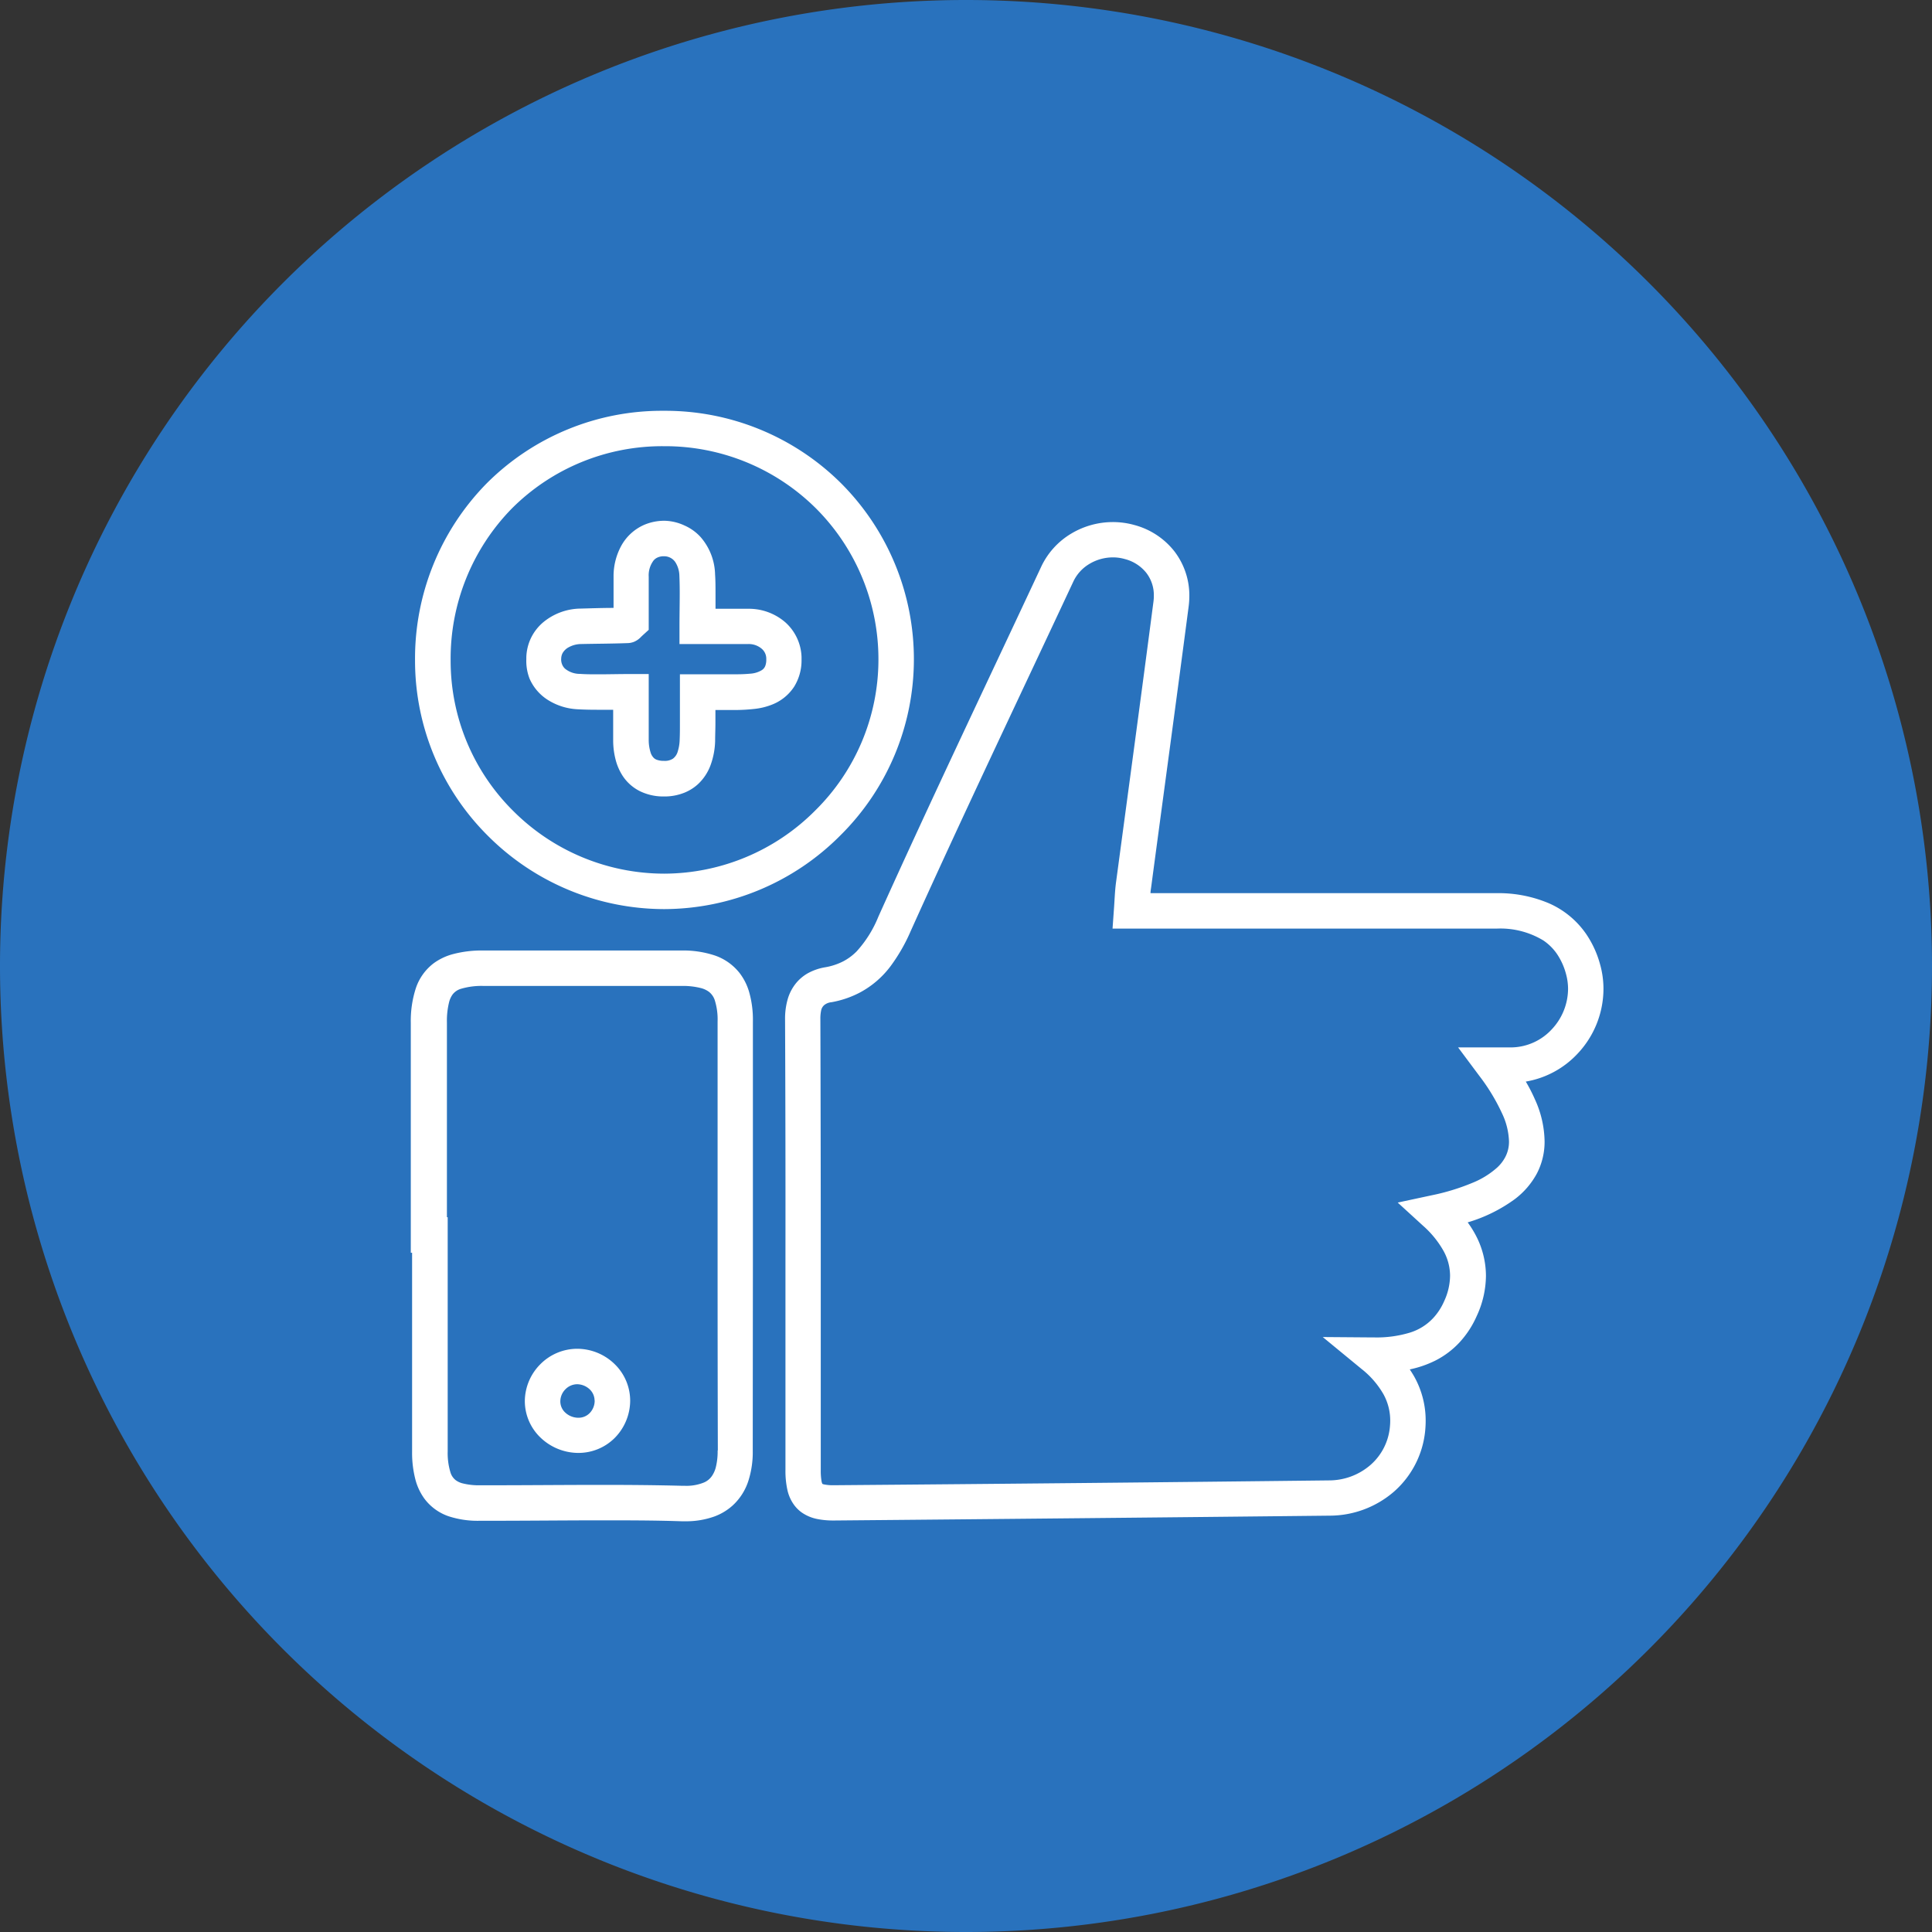 <svg xmlns="http://www.w3.org/2000/svg" xmlns:xlink="http://www.w3.org/1999/xlink" width="40" height="40" viewBox="0 0 40 40">
  <rect x="0" y="0" width="40" height="40" fill="#333333" stroke="none"/>
  <defs>
    <clipPath id="clip-path">
      <path id="Path_874" data-name="Path 874" d="M0,.315H40v-40H0Z" transform="translate(0 39.685)" fill="none"/>
    </clipPath>
  </defs>
  <g id="Group_675" data-name="Group 675" transform="translate(0 39.685)">
    <g id="Group_679" data-name="Group 679" transform="translate(0 -39.685)" clip-path="url(#clip-path)">
      <g id="Group_675-2" data-name="Group 675" transform="translate(0 -0.001)">
        <path id="Path_870" data-name="Path 870" d="M.315.158a20,20,0,0,1-20,20,20,20,0,0,1-20-20,20,20,0,0,1,20-20,20,20,0,0,1,20,20" transform="translate(39.685 19.843)" fill="#2972bd"/>
      </g>
      <g id="Group_676" data-name="Group 676" transform="translate(16.255 10.809)">
        <path id="Path_871" data-name="Path 871" d="M.133.076A1.867,1.867,0,0,0,.064-.43a2.081,2.081,0,0,0-.287-.629A1.822,1.822,0,0,0-1-1.7a2.676,2.676,0,0,0-1.083-.208q-1.535,0-3.07,0H-9.245c0-.042.008-.083.013-.119.258-1.938.523-3.877.777-5.818h0a1.783,1.783,0,0,0,.014-.219,1.5,1.5,0,0,0-.313-.926,1.563,1.563,0,0,0-.821-.539,1.644,1.644,0,0,0-.449-.062,1.678,1.678,0,0,0-.871.244,1.579,1.579,0,0,0-.611.676c-1.127,2.411-2.277,4.816-3.373,7.249a2.4,2.4,0,0,1-.449.718,1.116,1.116,0,0,1-.278.207,1.3,1.3,0,0,1-.378.124,1.123,1.123,0,0,0-.366.129.885.885,0,0,0-.221.184.936.936,0,0,0-.191.367,1.459,1.459,0,0,0-.049.4V.712q.011,2.466.008,4.933v4.389a1.817,1.817,0,0,0,.04.412.826.826,0,0,0,.122.288.7.7,0,0,0,.173.179.857.857,0,0,0,.326.137,1.679,1.679,0,0,0,.346.03h.026q5.121-.045,10.243-.1a2.037,2.037,0,0,0,1.326-.5,1.926,1.926,0,0,0,.642-1.249c.007-.073.011-.144.011-.216a1.865,1.865,0,0,0-.229-.9c-.03-.055-.066-.11-.1-.163a2.178,2.178,0,0,0,.524-.18,1.781,1.781,0,0,0,.5-.373,1.98,1.98,0,0,0,.361-.55A2.013,2.013,0,0,0-2.3,6.015a1.812,1.812,0,0,0-.225-.866,2.158,2.158,0,0,0-.153-.241A3.175,3.175,0,0,0-1.7,4.425a1.638,1.638,0,0,0,.455-.53,1.421,1.421,0,0,0,.159-.666,2.16,2.16,0,0,0-.2-.868,3.454,3.454,0,0,0-.189-.368A1.9,1.9,0,0,0-.4,1.412,1.961,1.961,0,0,0,.133.076M-.936.91a1.16,1.16,0,0,1-.816.375l-.13,0h-.995l.437.586a4.1,4.1,0,0,1,.475.784,1.454,1.454,0,0,1,.142.574.682.682,0,0,1-.077.327.8.8,0,0,1-.169.218,1.747,1.747,0,0,1-.51.315,4.537,4.537,0,0,1-.848.259l-.7.15.525.48a2.007,2.007,0,0,1,.422.518,1.067,1.067,0,0,1,.137.519,1.276,1.276,0,0,1-.123.526,1.243,1.243,0,0,1-.227.349,1.105,1.105,0,0,1-.48.3,2.371,2.371,0,0,1-.733.1h-.041l-1.032-.008.8.658a1.816,1.816,0,0,1,.457.526,1.128,1.128,0,0,1,.14.55,1.352,1.352,0,0,1-.008.14,1.189,1.189,0,0,1-.4.774,1.309,1.309,0,0,1-.85.32q-5.119.059-10.24.1h-.02a.9.9,0,0,1-.215-.019l-.024-.009a.24.24,0,0,1-.018-.062,1.3,1.3,0,0,1-.015-.224q0-.708,0-1.414,0-1.486,0-2.973,0-2.467-.008-4.936V.7a.815.815,0,0,1,.017-.185A.2.2,0,0,1-16,.409a.28.28,0,0,1,.148-.059,2.023,2.023,0,0,0,.589-.2A1.925,1.925,0,0,0-14.624-.4a3.646,3.646,0,0,0,.414-.723c1.092-2.423,2.24-4.825,3.369-7.24a.841.841,0,0,1,.328-.36.948.948,0,0,1,.489-.137.884.884,0,0,1,.249.035.832.832,0,0,1,.442.284.753.753,0,0,1,.157.475.892.892,0,0,1-.008.124h0C-9.437-6-9.7-4.063-9.96-2.123c-.024.183-.027.344-.043.556l-.028.393h4.88q1.535,0,3.068,0a1.717,1.717,0,0,1,.973.246,1.07,1.07,0,0,1,.282.281,1.364,1.364,0,0,1,.185.41A1.174,1.174,0,0,1-.6.076,1.233,1.233,0,0,1-.936.91" transform="translate(16.81 9.591)" fill="#fff"/>
      </g>
      <g id="Group_677" data-name="Group 677" transform="translate(10.865 27.925)">
        <path id="Path_872" data-name="Path 872" d="M.009,0H0A1.077,1.077,0,0,0-.76.32a1.092,1.092,0,0,0-.321.758h0v0h0v0h0s0,0,0,0v.009a1.048,1.048,0,0,0,.327.754,1.137,1.137,0,0,0,.763.315H.03a1.06,1.06,0,0,0,.756-.316A1.105,1.105,0,0,0,1.1,1.085V1.067A1.057,1.057,0,0,0,.773.312,1.114,1.114,0,0,0,.009,0M.365,1.071a.368.368,0,0,1-.1.257.322.322,0,0,1-.233.1H.023a.4.4,0,0,1-.269-.109.314.314,0,0,1-.1-.225v0A.357.357,0,0,1-.24.838.346.346,0,0,1,0,.734H0A.386.386,0,0,1,.263.841a.321.321,0,0,1,.1.227Z" transform="translate(1.082)" fill="#fff"/>
      </g>
      <g id="Group_678" data-name="Group 678" transform="translate(8.516 19.68)">
        <path id="Path_873" data-name="Path 873" d="M.056.028q0-1.07,0-2.141a2.1,2.1,0,0,0-.078-.611,1.188,1.188,0,0,0-.194-.388,1.109,1.109,0,0,0-.526-.371,2.092,2.092,0,0,0-.682-.1q-.949,0-1.9,0h-2.2a2.344,2.344,0,0,0-.626.074,1.2,1.2,0,0,0-.4.188,1.074,1.074,0,0,0-.377.533,2.195,2.195,0,0,0-.1.7q0,.916,0,1.832,0,1.282,0,2.564v.367H-7q0,1.14,0,2.282,0,.918,0,1.836a2.2,2.2,0,0,0,.073.594,1.181,1.181,0,0,0,.181.378,1.047,1.047,0,0,0,.5.365,1.935,1.935,0,0,0,.648.094h.183c.779,0,1.555-.009,2.328-.009.554,0,1.108,0,1.659.019h.07a1.732,1.732,0,0,0,.62-.1,1.167,1.167,0,0,0,.372-.224,1.179,1.179,0,0,0,.331-.521,1.945,1.945,0,0,0,.088-.61h0v-.01h0Q.054,4.84.056,2.912V.028m-.73,6.746a1.353,1.353,0,0,1-.04.351.569.569,0,0,1-.073.164.38.38,0,0,1-.174.144A.961.961,0,0,1-1.35,7.5H-1.4c-.56-.015-1.121-.019-1.679-.019-.779,0-1.555.008-2.328.008H-5.59a1.369,1.369,0,0,1-.374-.042A.407.407,0,0,1-6.1,7.381a.323.323,0,0,1-.108-.166,1.368,1.368,0,0,1-.055-.427q0-.916,0-1.832,0-1.323,0-2.649V1.939h-.016q0-1.1,0-2.2,0-.916,0-1.831a1.6,1.6,0,0,1,.046-.425.464.464,0,0,1,.072-.156.341.341,0,0,1,.18-.119,1.493,1.493,0,0,1,.464-.057h2.2q.946,0,1.895,0a1.5,1.5,0,0,1,.409.046.488.488,0,0,1,.157.074.364.364,0,0,1,.124.18,1.325,1.325,0,0,1,.057.434q0,1.07,0,2.14,0,1.442,0,2.884,0,1.926.005,3.853h0Z" transform="translate(7.016 3.582)" fill="#fff"/>
      </g>
    </g>
    <g id="Group_680" data-name="Group 680" transform="translate(10.885 -26.076)">
      <path id="Path_875" data-name="Path 875" d="M0,0H0Z" transform="translate(0 0.001)" fill="#fff"/>
    </g>
    <g id="Group_681" data-name="Group 681" transform="translate(10.884 -26.075)">
      <path id="Path_876" data-name="Path 876" d="M0,0V-.012Z" transform="translate(0 0.012)" fill="#fff"/>
    </g>
    <g id="Group_682" data-name="Group 682" transform="translate(12.696 -24.358)">
      <path id="Path_877" data-name="Path 877" d="M0,0H0Z" transform="translate(0 0.001)" fill="#fff"/>
    </g>
    <g id="Group_686" data-name="Group 686" transform="translate(0 -39.685)" clip-path="url(#clip-path)">
      <g id="Group_683" data-name="Group 683" transform="translate(12.989 13.315)">
        <path id="Path_878" data-name="Path 878" d="M0,0H0Z" transform="translate(0.003)" fill="#fff"/>
      </g>
      <g id="Group_684" data-name="Group 684" transform="translate(8.593 8.504)">
        <path id="Path_879" data-name="Path 879" d="M0,.041V.029A5.116,5.116,0,0,0,1.519,3.644,5.165,5.165,0,0,0,5.153,5.151h.011A5.157,5.157,0,0,0,8.8,3.631,5.131,5.131,0,0,0,10.328,0V0h0A5.154,5.154,0,0,0,8.82-3.666a5.161,5.161,0,0,0-3.665-1.5H5.141a5.127,5.127,0,0,0-3.655,1.5A5.171,5.171,0,0,0,0,.01V.03ZM2.007-3.146A4.4,4.4,0,0,1,5.144-4.433h.012A4.429,4.429,0,0,1,8.3-3.146,4.417,4.417,0,0,1,9.594,0V0a4.391,4.391,0,0,1-1.309,3.11A4.422,4.422,0,0,1,5.164,4.417h-.01A4.423,4.423,0,0,1,2.037,3.123a4.374,4.374,0,0,1-1.3-3.1h0V.01A4.442,4.442,0,0,1,2.007-3.146" transform="translate(0 5.167)" fill="#fff"/>
      </g>
      <g id="Group_685" data-name="Group 685" transform="translate(10.884 10.782)">
        <path id="Path_880" data-name="Path 880" d="M0,.026A.99.99,0,0,0,.4.478,1.267,1.267,0,0,0,1,.658c.141.008.28.01.419.01q.156,0,.311,0c0,.09,0,.178,0,.264,0,.125,0,.248,0,.372a1.6,1.6,0,0,0,.062.439,1.138,1.138,0,0,0,.133.291.916.916,0,0,0,.358.319,1.1,1.1,0,0,0,.466.11h.035a1.1,1.1,0,0,0,.423-.079.936.936,0,0,0,.274-.171,1.019,1.019,0,0,0,.266-.4,1.575,1.575,0,0,0,.094-.495c0-.126.006-.251.006-.376,0-.089,0-.178,0-.269h.406A3.655,3.655,0,0,0,4.638.652,1.382,1.382,0,0,0,5.027.558.963.963,0,0,0,5.477.19,1.031,1.031,0,0,0,5.63-.369c0-.02,0-.04,0-.059v0a1.008,1.008,0,0,0-.336-.715,1.151,1.151,0,0,0-.749-.28c-.136,0-.271,0-.407,0H3.849c0-.1,0-.208,0-.309,0-.135,0-.268-.009-.4a1.22,1.22,0,0,0-.3-.776.991.991,0,0,0-.335-.24A1.027,1.027,0,0,0,2.8-3.245h-.01a1.058,1.058,0,0,0-.422.086,1,1,0,0,0-.466.424,1.316,1.316,0,0,0-.164.632c0,.129,0,.258,0,.384,0,.1,0,.188,0,.278-.225,0-.449.008-.676.014a1.234,1.234,0,0,0-.776.28.99.99,0,0,0-.254.322.986.986,0,0,0-.1.408c0,.012,0,.026,0,.04A1.01,1.01,0,0,0,0,.026M.654-.389h0A.262.262,0,0,1,.68-.5.316.316,0,0,1,.809-.626a.545.545,0,0,1,.263-.067C1.387-.7,1.7-.7,2.025-.712a.373.373,0,0,0,.141-.029.406.406,0,0,0,.11-.07c.024-.022.03-.029.038-.037l.032-.03.12-.109v-.162c0-.179,0-.373,0-.569,0-.122,0-.245,0-.368a.511.511,0,0,1,.1-.336.227.227,0,0,1,.086-.064.3.3,0,0,1,.128-.024h0a.279.279,0,0,1,.12.024.274.274,0,0,1,.128.116.547.547,0,0,1,.073.264c.005.118.007.24.007.368,0,.206-.005.427-.005.677v.368H3.48c.229,0,.447,0,.656,0,.132,0,.262,0,.391,0A.414.414,0,0,1,4.8-.6.27.27,0,0,1,4.9-.4v.028a.353.353,0,0,1-.019.127A.179.179,0,0,1,4.8-.148a.528.528,0,0,1-.235.069,2.97,2.97,0,0,1-.31.012H3.112V.3c0,.232,0,.44,0,.637,0,.12,0,.235-.005.348a.882.882,0,0,1-.039.243.28.28,0,0,1-.1.152.308.308,0,0,1-.186.046H2.77A.4.4,0,0,1,2.625,1.7a.181.181,0,0,1-.054-.035.268.268,0,0,1-.066-.112.871.871,0,0,1-.039-.265h0c0-.117,0-.236,0-.358,0-.2,0-.405,0-.634V-.072H2.1c-.245,0-.469.006-.679.006-.131,0-.256,0-.378-.009A.483.483,0,0,1,.733-.183.239.239,0,0,1,.675-.266.271.271,0,0,1,.653-.376Z" transform="translate(0.081 3.245)" fill="#fff"/>
      </g>
    </g>
  </g>
</svg>
